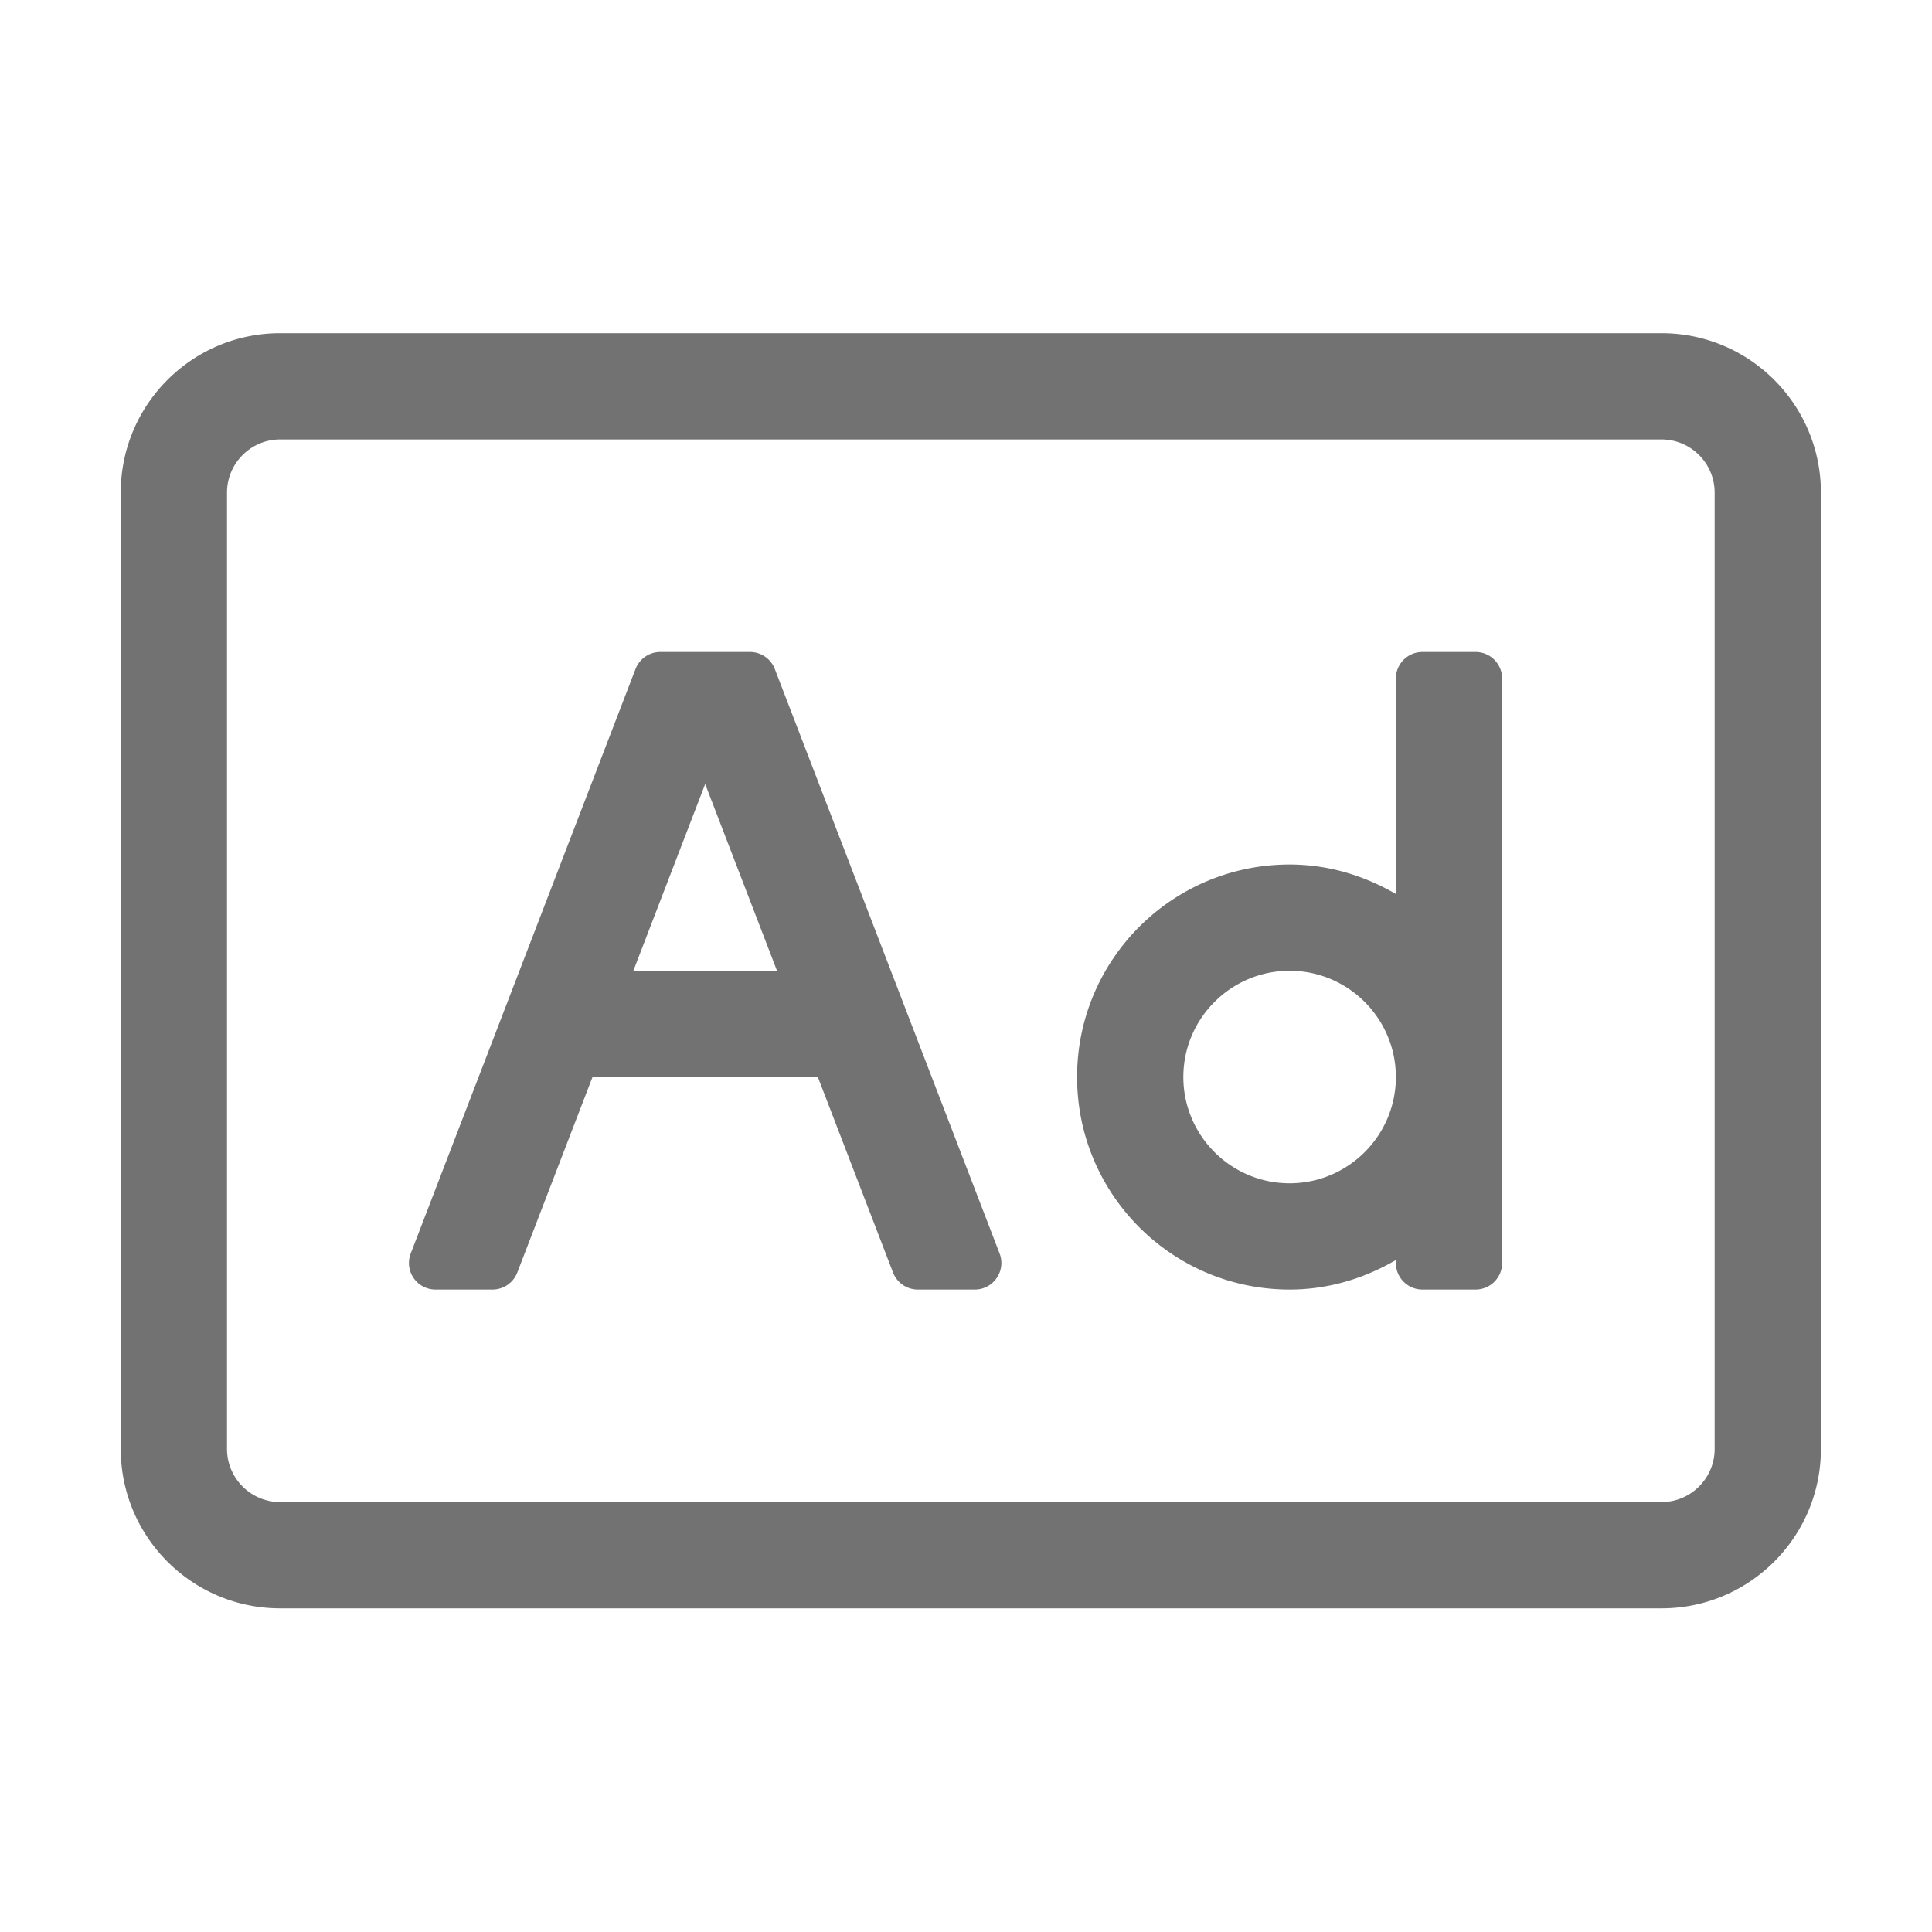 ﻿<?xml version='1.0' encoding='UTF-8'?>
<svg viewBox="-2 -1.999 32 32" xmlns="http://www.w3.org/2000/svg">
  <g transform="matrix(0.055, 0, 0, 0.055, 0, 0)">
    <path d="M464, 64L48, 64C21.5, 64 0, 85.5 0, 112L0, 400C0, 426.5 21.5, 448 48, 448L464, 448C490.5, 448 512, 426.5 512, 400L512, 112C512, 85.5 490.5, 64 464, 64zM480, 400C480, 408.82 472.82, 416 464, 416L48, 416C39.18, 416 32, 408.82 32, 400L32, 112C32, 103.18 39.18, 96 48, 96L464, 96C472.82, 96 480, 103.18 480, 112L480, 400zM408, 160L392, 160C387.58, 160 384, 163.58 384, 168L384, 232.88C374.55, 227.38 363.72, 224 352, 224C316.65, 224 288, 252.65 288, 288C288, 323.35 316.65, 352 352, 352C363.72, 352 374.55, 348.62 384, 343.12L384, 344C384, 348.42 387.58, 352 392, 352L408, 352C412.42, 352 416, 348.42 416, 344L416, 168C416, 163.58 412.42, 160 408, 160zM352, 320C334.36, 320 320, 305.64 320, 288C320, 270.36 334.36, 256 352, 256C369.64, 256 384, 270.36 384, 288C384, 305.64 369.64, 320 352, 320zM196.97, 165.13A8.007 8.007 0 0 0 189.5, 160L162.49, 160C159.18, 160 156.21, 162.04 155.02, 165.13L87.33, 341.13C85.31, 346.37 89.18, 352 94.8, 352L111.95, 352C115.26, 352 118.23, 349.96 119.42, 346.87L142.07, 288L209.93, 288L232.57, 346.87A8.007 8.007 0 0 0 240.04, 352L257.19, 352C262.81, 352 266.67, 346.37 264.66, 341.13L196.97, 165.13zM154.37, 256L176, 199.77L197.63, 256L154.37, 256z" fill="#727272" fill-opacity="1" class="Black" />
  </g>
</svg>